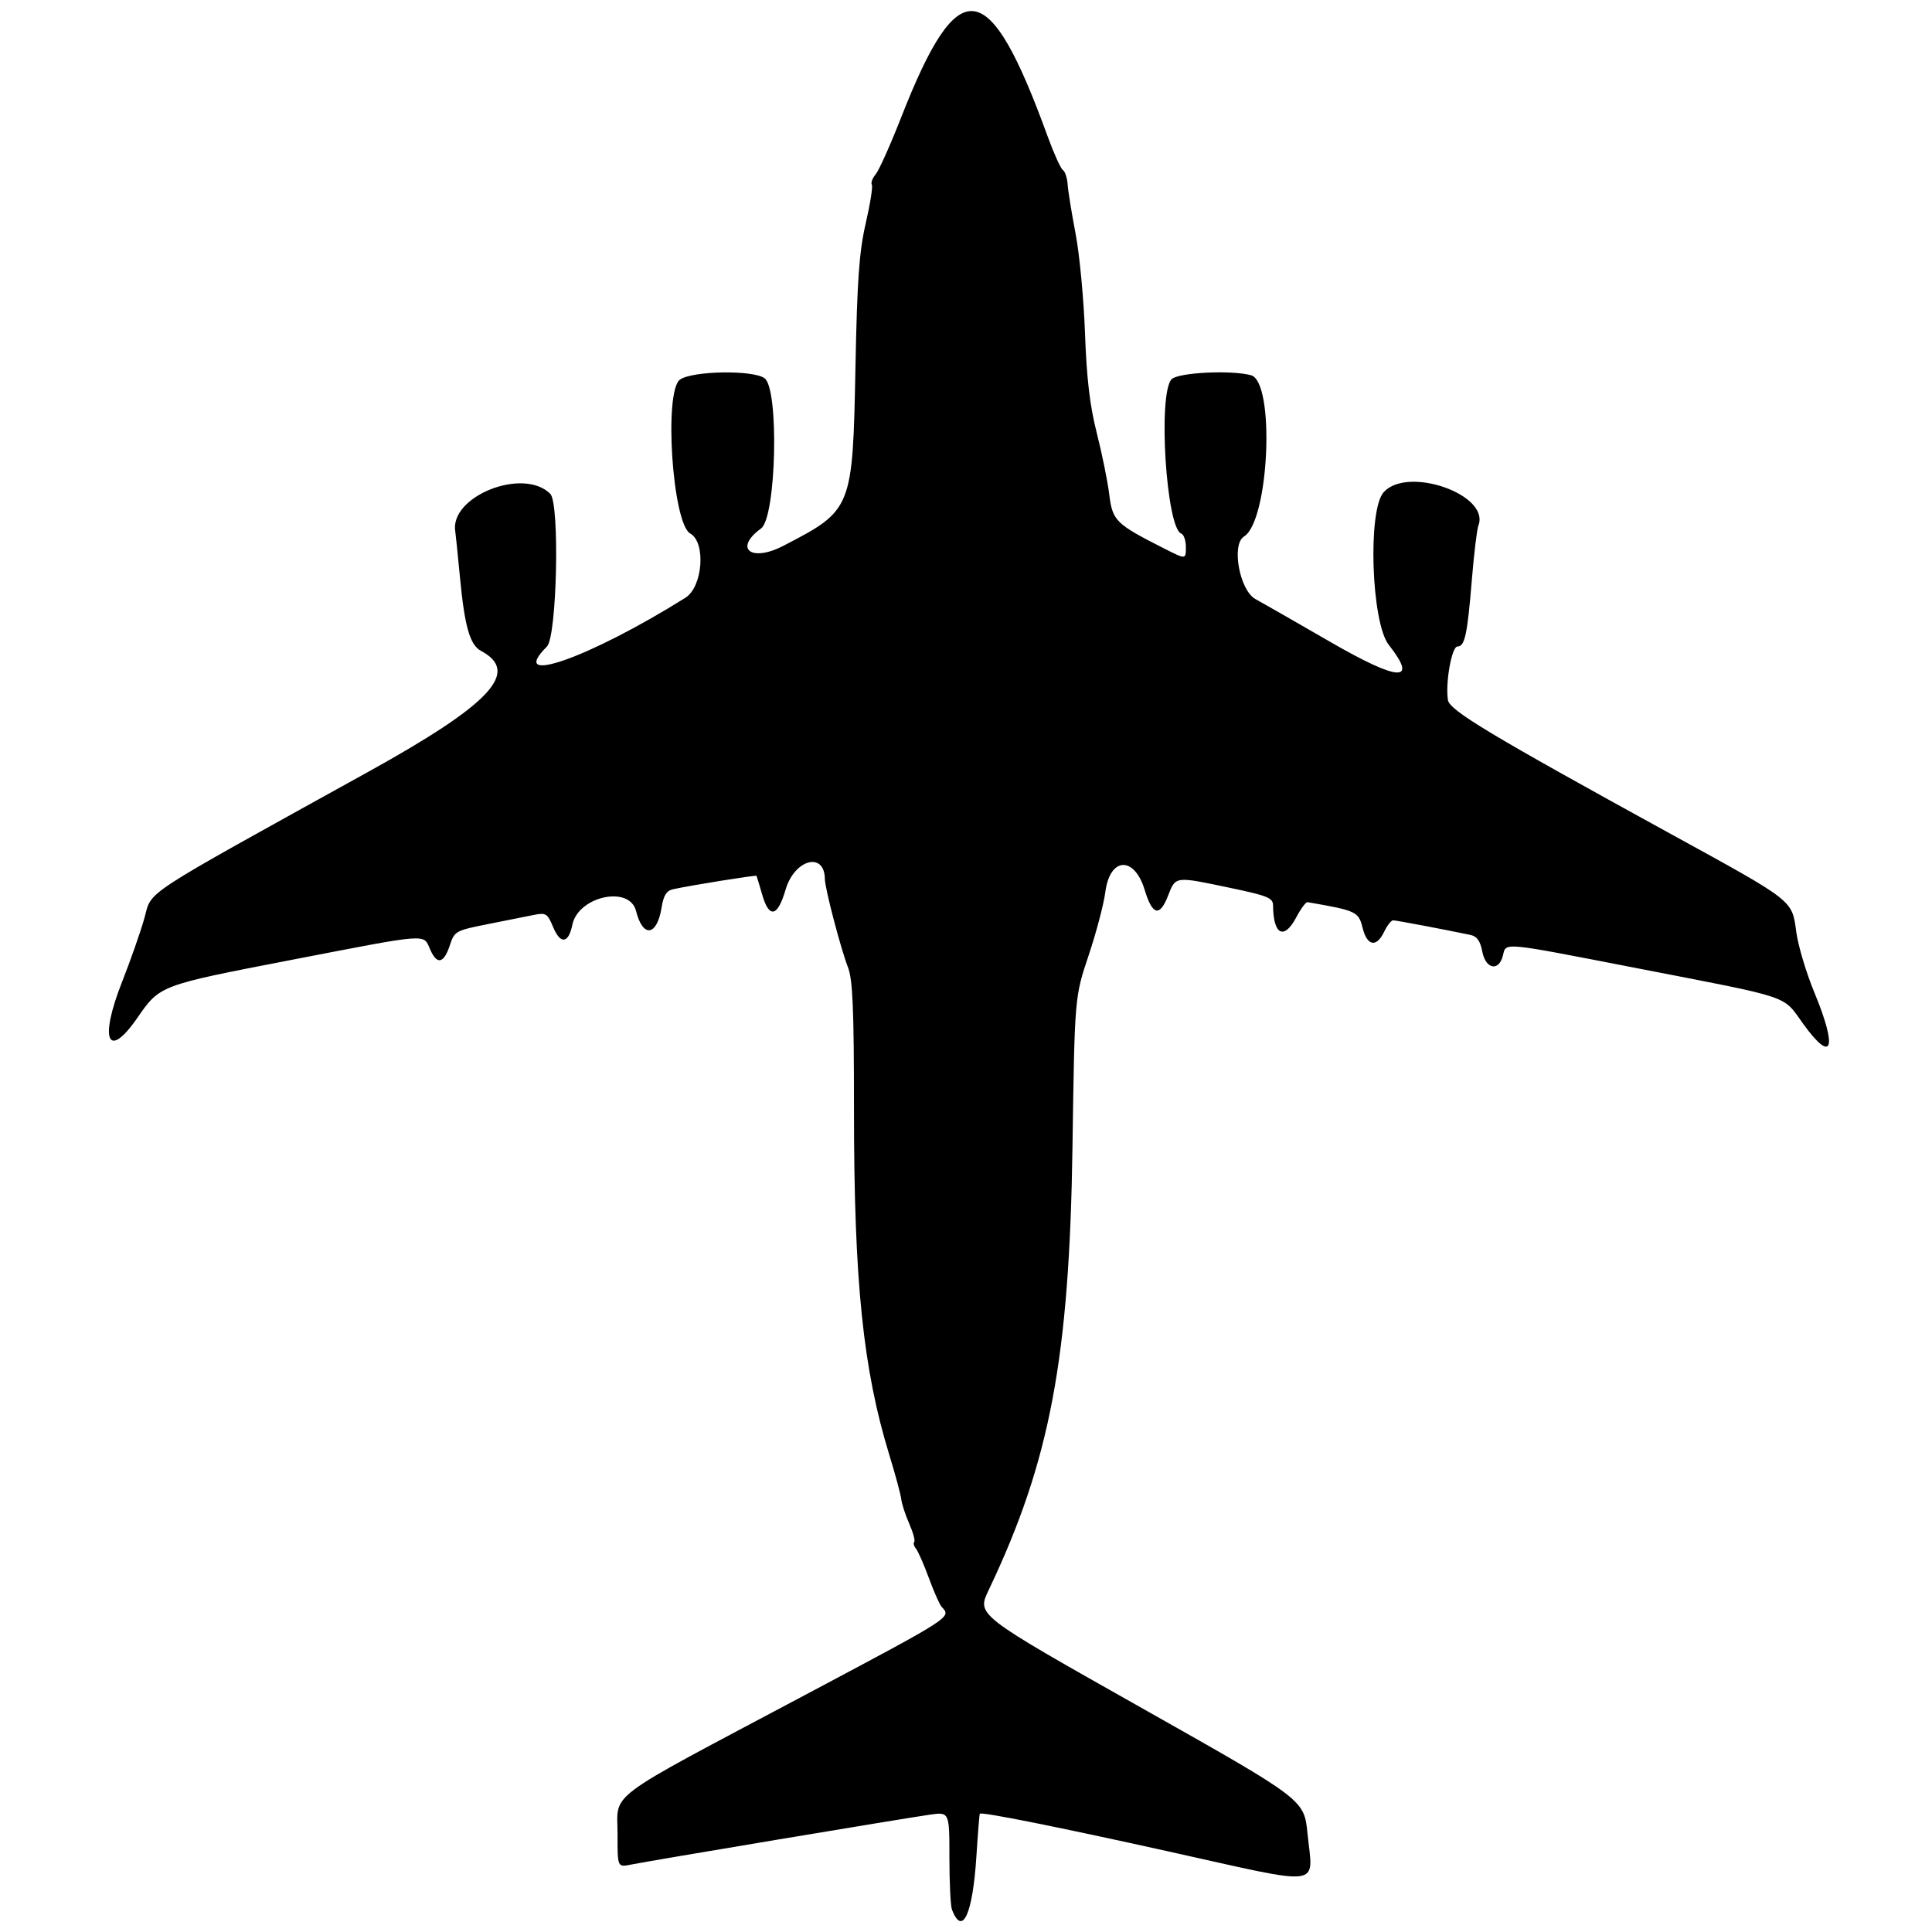 <?xml version="1.0" encoding="UTF-8" standalone="no"?>
<!-- Created with Inkscape (http://www.inkscape.org/) -->

<svg
   width="200mm"
   height="200mm"
   viewBox="0 0 200 200"
   version="1.1"
   id="svg1"
   xml:space="preserve"
   inkscape:version="1.3.2 (091e20ef0f, 2023-11-25)"
   sodipodi:docname="transport.svg"
   xmlns:inkscape="http://www.inkscape.org/namespaces/inkscape"
   xmlns:sodipodi="http://sodipodi.sourceforge.net/DTD/sodipodi-0.dtd"
   xmlns="http://www.w3.org/2000/svg"
   xmlns:svg="http://www.w3.org/2000/svg"><sodipodi:namedview
     id="namedview1"
     pagecolor="#ffffff"
     bordercolor="#000000"
     borderopacity="0.25"
     inkscape:showpageshadow="2"
     inkscape:pageopacity="0.0"
     inkscape:pagecheckerboard="0"
     inkscape:deskcolor="#d1d1d1"
     inkscape:document-units="mm"
     inkscape:zoom="0.71891835"
     inkscape:cx="222.55657"
     inkscape:cy="287.23707"
     inkscape:window-width="1920"
     inkscape:window-height="1013"
     inkscape:window-x="0"
     inkscape:window-y="0"
     inkscape:window-maximized="1"
     inkscape:current-layer="layer1" /><defs
     id="defs1" /><g
     inkscape:label="Layer 1"
     inkscape:groupmode="layer"
     id="layer1"><path
       style="fill:#000000"
       d="m 98.543,197.676 c -0.143,-0.374 -0.261,-2.801 -0.261,-5.395 0,-4.716 0,-4.716 -2.04,-4.424 -2.807,0.402 -29.199,4.809 -30.924,5.164 -1.396,0.287 -1.396,0.287 -1.389,-3.095 0.009,-4.524 -1.726,-3.23 19.321,-14.413 15.486,-8.228 15.246,-8.073 14.227,-9.177 -0.207,-0.224 -0.801,-1.565 -1.321,-2.98 -0.519,-1.414 -1.121,-2.785 -1.338,-3.046 -0.216,-0.261 -0.296,-0.572 -0.177,-0.691 0.119,-0.119 -0.114,-0.971 -0.518,-1.893 -0.404,-0.922 -0.776,-2.063 -0.827,-2.536 -0.051,-0.472 -0.598,-2.502 -1.215,-4.51 -2.745,-8.931 -3.676,-17.983 -3.677,-35.747 -2.88e-4,-10.558 -0.126,-13.522 -0.629,-14.818 -0.744,-1.916 -2.375,-8.149 -2.385,-9.109 -0.028,-2.894 -3.154,-2.051 -4.07,1.098 -0.824,2.833 -1.702,3.009 -2.426,0.486 -0.288,-1.004 -0.55,-1.87 -0.582,-1.925 -0.057,-0.098 -6.874,0.998 -8.643,1.39 -0.672,0.149 -0.98,0.639 -1.177,1.87 -0.478,2.992 -1.941,3.2 -2.65,0.377 -0.673,-2.682 -5.988,-1.523 -6.594,1.438 -0.399,1.95 -1.231,2.045 -1.99,0.228 -0.593,-1.419 -0.74,-1.51 -2.034,-1.247 -0.767,0.156 -2.917,0.586 -4.778,0.955 -3.26,0.648 -3.401,0.726 -3.865,2.143 -0.633,1.932 -1.331,2.096 -2.045,0.482 -0.736,-1.663 0.081,-1.724 -14.426,1.079 -13.604,2.629 -13.552,2.61 -15.881,5.974 -3.074,4.442 -3.981,2.342 -1.597,-3.7 0.872,-2.21 1.913,-5.178 2.312,-6.596 0.833,-2.955 -0.818,-1.875 23.208,-15.176 12.669,-7.014 15.74,-10.308 11.651,-12.497 -1.159,-0.62 -1.702,-2.51 -2.188,-7.619 -0.228,-2.393 -0.444,-4.515 -0.48,-4.716 -0.652,-3.657 7.03,-6.728 9.829,-3.93 0.994,0.994 0.695,14.767 -0.344,15.806 -4.209,4.209 4.409,1.174 14.338,-5.05 1.796,-1.126 2.138,-5.73 0.494,-6.65 -1.845,-1.032 -2.753,-14.745 -1.055,-15.934 1.3,-0.911 7.558,-1.009 8.75,-0.138 1.524,1.114 1.215,14.398 -0.362,15.551 -2.859,2.09 -1.026,3.526 2.299,1.802 7.161,-3.713 7.182,-3.765 7.474,-18.572 0.177,-8.99 0.384,-11.879 1.062,-14.818 0.463,-2.008 0.747,-3.808 0.63,-4 -0.117,-0.192 0.063,-0.675 0.4,-1.074 0.337,-0.399 1.526,-3.052 2.641,-5.898 5.949,-15.172 9.068,-14.771 15.152,1.952 0.645,1.772 1.358,3.348 1.586,3.503 0.228,0.155 0.45,0.832 0.494,1.503 0.044,0.672 0.414,2.961 0.822,5.087 0.408,2.126 0.847,6.765 0.974,10.308 0.169,4.68 0.501,7.5 1.215,10.308 0.541,2.126 1.123,4.989 1.293,6.363 0.341,2.75 0.66,3.065 5.686,5.611 2.249,1.14 2.249,1.14 2.249,-0.12 0,-0.693 -0.211,-1.33 -0.468,-1.416 -1.57,-0.523 -2.451,-14.545 -1.005,-15.991 0.693,-0.693 6.143,-0.966 8.21,-0.411 2.52,0.676 1.897,15.081 -0.722,16.7 -1.327,0.82 -0.46,5.566 1.182,6.47 0.884,0.487 4.345,2.468 7.69,4.402 7.183,4.153 9.203,4.265 6.114,0.338 -1.809,-2.3 -2.197,-13.955 -0.525,-15.802 2.489,-2.75 11.037,0.259 9.805,3.451 -0.151,0.392 -0.454,2.897 -0.673,5.566 -0.469,5.736 -0.731,6.958 -1.492,6.958 -0.596,0 -1.265,3.739 -0.991,5.536 0.165,1.08 4.3,3.565 23.125,13.898 12.805,7.028 12.481,6.775 12.942,10.144 0.194,1.417 1.033,4.221 1.866,6.232 2.422,5.852 1.874,7.438 -1.133,3.281 -2.21,-3.054 -0.918,-2.619 -17.167,-5.777 -14.247,-2.768 -13.591,-2.706 -13.94,-1.316 -0.422,1.683 -1.793,1.405 -2.138,-0.434 -0.2,-1.067 -0.551,-1.564 -1.201,-1.701 -2.71,-0.571 -7.715,-1.517 -8.027,-1.517 -0.198,0 -0.615,0.532 -0.926,1.181 -0.802,1.674 -1.766,1.492 -2.239,-0.422 -0.41,-1.66 -0.651,-1.771 -5.693,-2.638 -0.171,-0.029 -0.693,0.671 -1.16,1.557 -1.266,2.403 -2.389,1.837 -2.409,-1.215 -0.005,-0.785 -0.54,-1.005 -4.451,-1.825 -5.758,-1.208 -5.618,-1.226 -6.424,0.827 -0.87,2.214 -1.613,2.024 -2.417,-0.618 -1.076,-3.538 -3.602,-3.403 -4.07,0.217 -0.163,1.26 -0.945,4.224 -1.737,6.586 -1.441,4.295 -1.441,4.295 -1.664,19.757 -0.316,21.905 -2.318,32.538 -8.629,45.823 -1.293,2.721 -1.55,2.522 16.076,12.468 16.53,9.328 16.53,9.328 16.88,12.826 0.568,5.682 1.976,5.497 -14.32,1.881 -11.445,-2.54 -19.392,-4.131 -19.6,-3.922 -0.043,0.043 -0.201,2.01 -0.351,4.371 -0.385,6.053 -1.452,8.382 -2.54,5.546 z"
       id="path1" /></g></svg>
